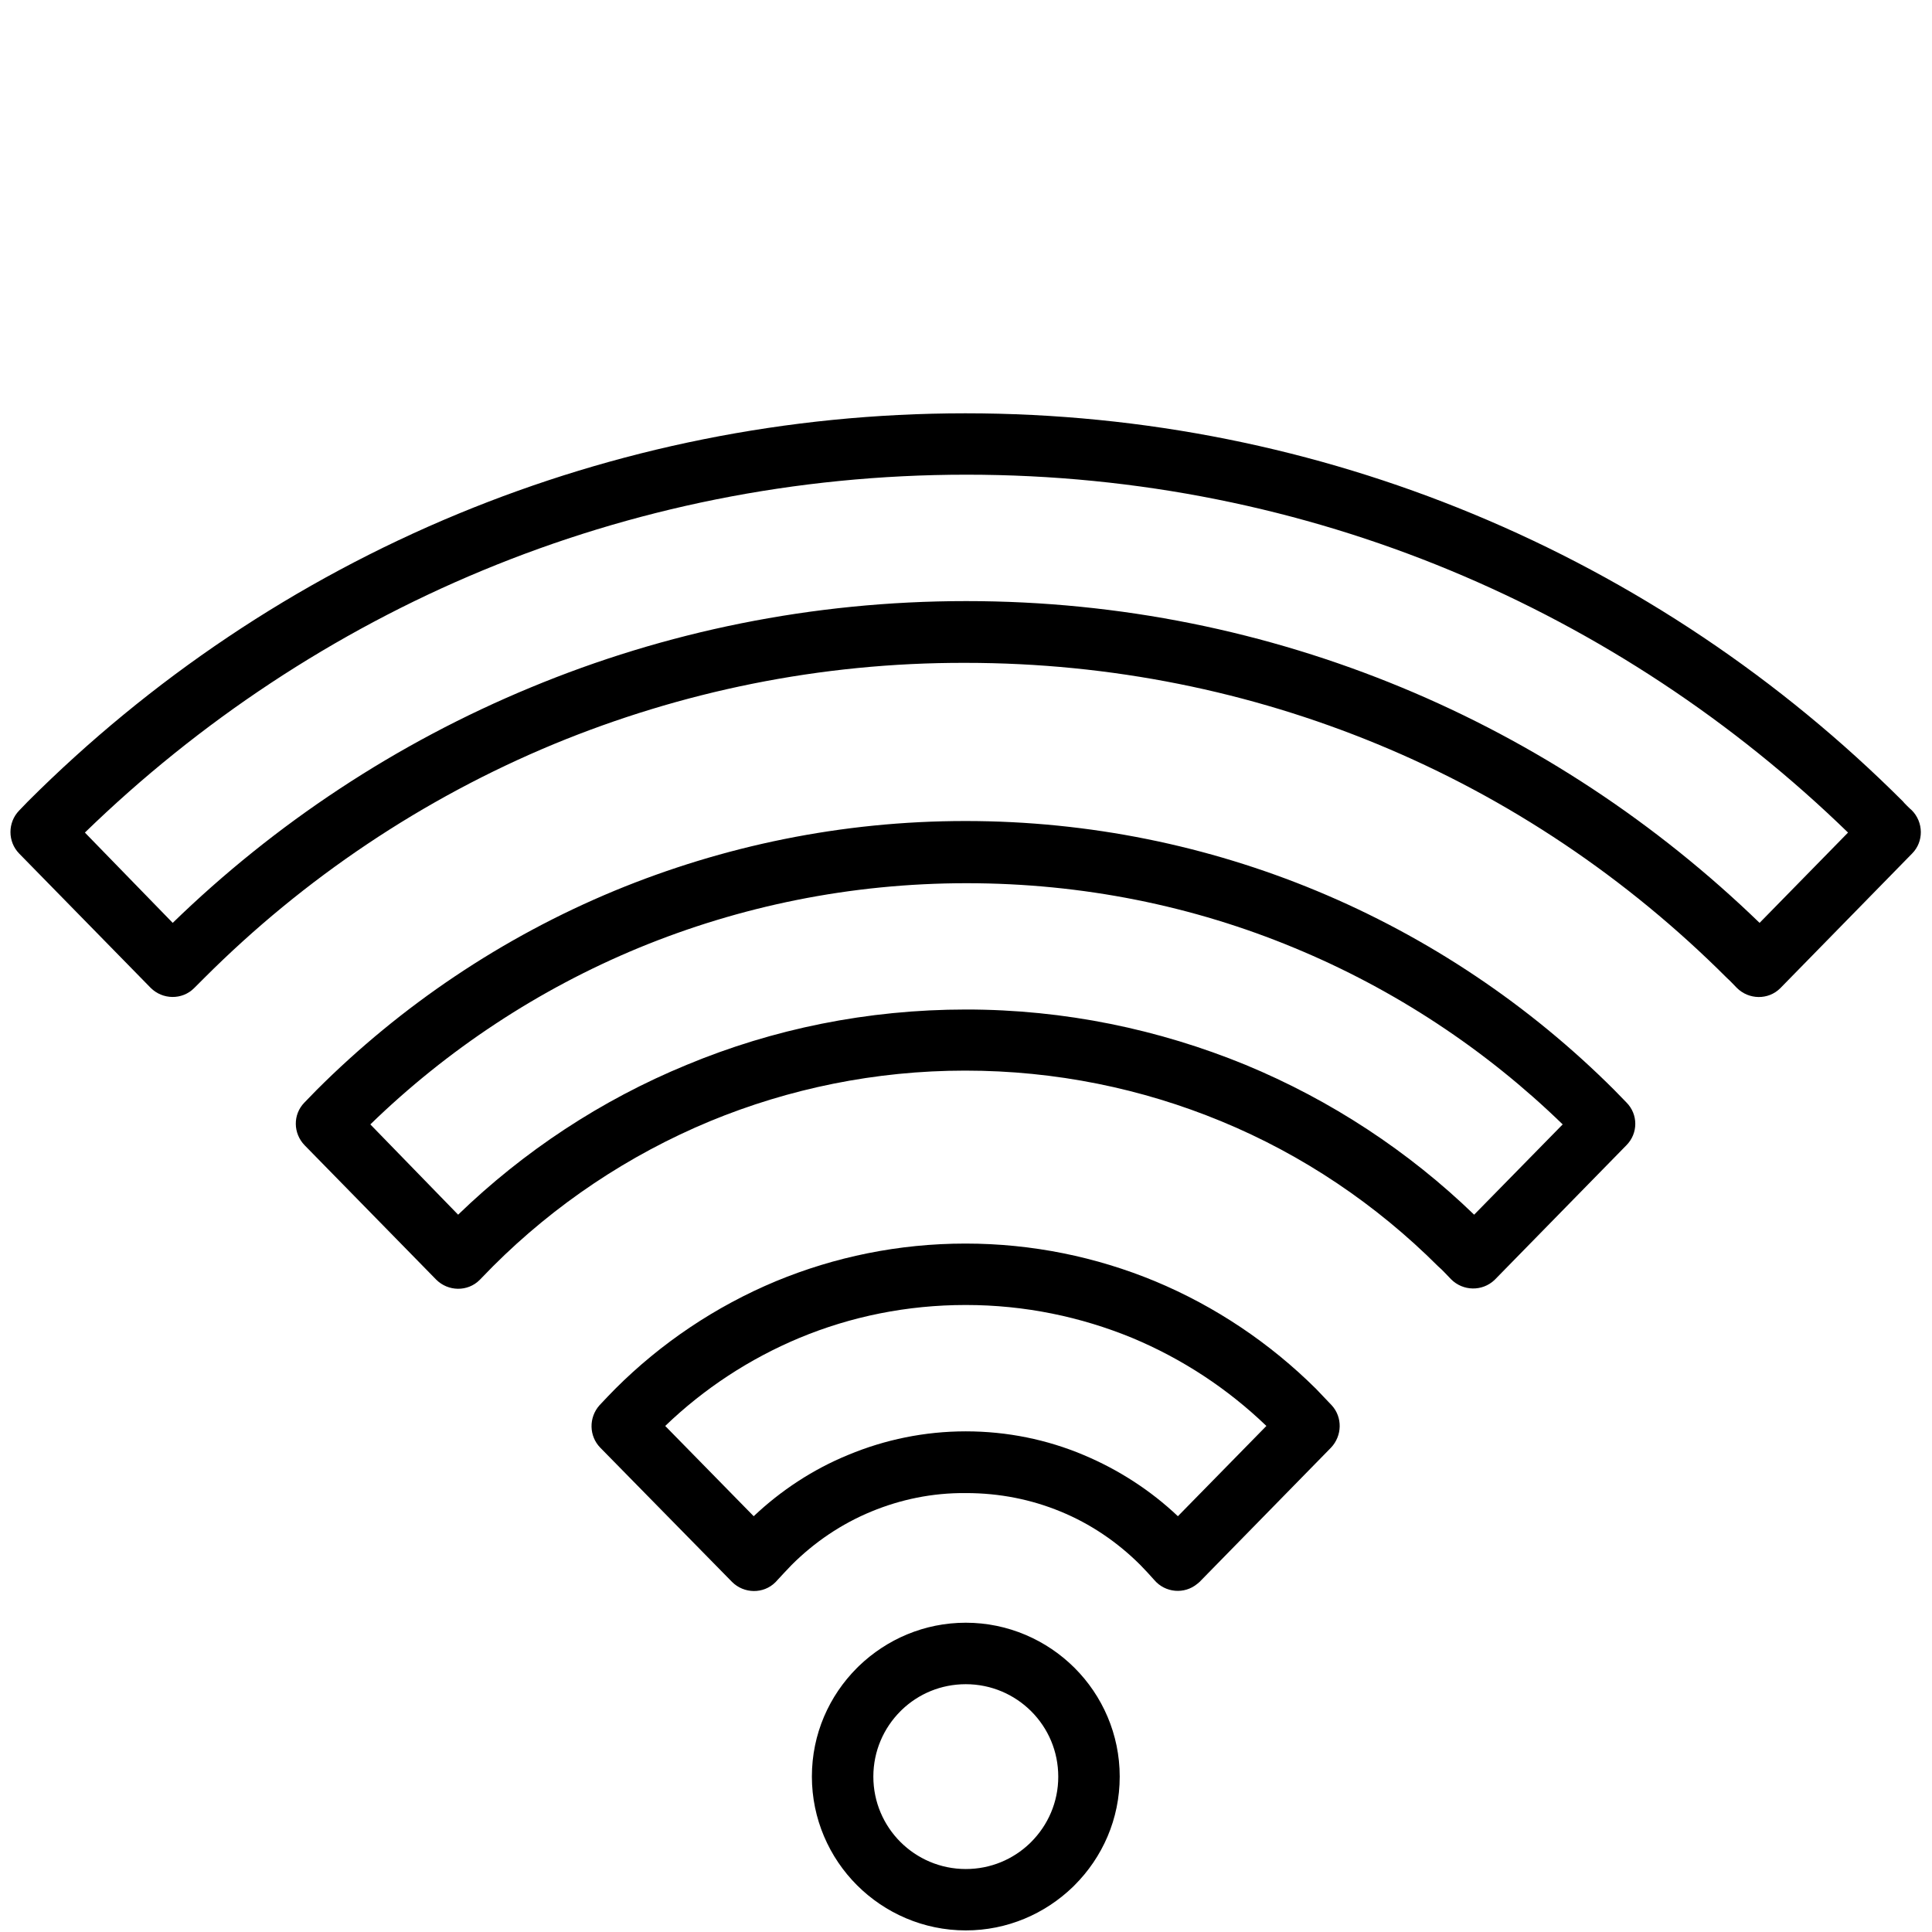 <svg xmlns="http://www.w3.org/2000/svg" xmlns:xlink="http://www.w3.org/1999/xlink" width="500" zoomAndPan="magnify" viewBox="0 0 375 375" height="500" preserveAspectRatio="xMidYMid meet" version="1.0"><defs><clipPath id="5e9263ba43"><path d="M 2 80.074 L 373 80.074 L 373 374.824 L 2 374.824 Z M 2 80.074 " clip-rule="nonzero"/></clipPath></defs><rect x="-37.5" width="450" fill="#ffffff" y="-37.5" height="450" fill-opacity="1"/><rect x="-37.5" width="450" fill="#ffffff" y="-37.5" height="450" fill-opacity="1"/><g clip-path="url(#5e9263ba43)"><path fill="#000000" d="M 187.461 314.969 C 179.395 314.969 172.102 318.191 166.707 323.379 L 166.352 323.73 C 160.949 329.133 157.586 336.555 157.586 344.828 C 157.586 353.027 160.949 360.535 166.352 365.926 C 171.758 371.328 179.258 374.691 187.461 374.691 C 195.527 374.691 202.82 371.465 208.215 366.277 L 208.566 365.926 C 213.973 360.523 217.336 353.102 217.336 344.828 C 217.336 336.629 213.973 329.125 208.566 323.73 C 203.164 318.34 195.664 314.969 187.461 314.969 Z M 200.152 357.523 L 199.875 357.801 C 196.648 360.887 192.301 362.777 187.461 362.777 C 182.484 362.777 177.996 360.746 174.77 357.523 C 171.543 354.297 169.516 349.812 169.516 344.84 C 169.516 339.863 171.543 335.379 174.77 332.152 L 175.047 331.875 C 178.273 328.789 182.621 326.902 187.461 326.902 C 192.438 326.902 196.926 328.93 200.152 332.152 C 203.453 335.453 205.406 339.938 205.406 344.84 C 205.418 349.805 203.379 354.297 200.152 357.523 Z M 313.344 211.578 C 296.938 195.176 277.297 181.93 255.492 172.887 C 234.523 164.195 211.516 159.359 187.395 159.359 C 163.34 159.359 140.344 164.195 119.301 172.887 C 97.488 181.93 77.855 195.176 61.445 211.578 L 59.062 214.031 C 56.82 216.348 56.887 219.988 59.137 222.305 L 84.668 248.379 C 86.984 250.695 90.766 250.758 93.086 248.453 L 95.68 245.793 C 107.676 233.805 121.977 224.203 137.828 217.617 C 153.117 211.309 169.875 207.805 187.34 207.805 C 204.945 207.805 221.703 211.309 236.988 217.617 C 252.84 224.141 267.145 233.812 279.141 245.793 C 280.047 246.562 280.828 247.48 281.66 248.312 C 283.98 250.629 287.695 250.695 290.078 248.453 L 315.672 222.305 C 317.988 219.988 317.988 216.273 315.672 213.969 C 315.449 213.754 313.344 211.578 313.344 211.578 Z M 286.129 235.77 C 273.438 223.5 258.355 213.551 241.734 206.676 C 224.977 199.809 206.668 195.945 187.527 195.945 C 168.309 195.945 150.012 199.734 133.316 206.676 C 116.621 213.539 101.613 223.5 88.922 235.77 L 71.883 218.246 C 86.816 203.738 104.496 192.035 123.988 183.977 C 143.559 175.914 165.02 171.43 187.602 171.43 C 210.18 171.43 231.641 175.852 251.211 183.977 C 270.703 192.035 288.383 203.738 303.316 218.246 Z M 371.059 157.254 C 370.848 157.117 369.371 155.641 369.371 155.566 C 345.668 131.879 317.332 112.746 285.777 99.699 C 255.484 87.164 222.242 80.223 187.387 80.223 C 152.605 80.223 119.363 87.164 88.996 99.707 C 57.441 112.746 29.105 131.887 5.402 155.578 L 3.715 157.328 C 1.469 159.645 1.469 163.359 3.715 165.668 L 29.242 191.738 C 31.559 194.055 35.344 194.121 37.66 191.812 L 39.691 189.785 C 58.973 170.512 81.98 155.023 107.508 144.43 C 132.121 134.266 159.121 128.586 187.387 128.66 C 215.715 128.66 242.719 134.266 267.34 144.43 C 292.867 154.949 315.867 170.504 335.156 189.785 C 335.863 190.414 336.492 191.117 337.121 191.75 C 339.441 194.066 343.223 194.129 345.539 191.824 L 371.133 165.676 C 373.441 163.359 373.379 159.57 371.059 157.254 Z M 341.535 179.129 C 321.613 159.859 298.125 144.219 272.039 133.426 C 245.953 122.629 217.477 116.672 187.535 116.672 C 157.594 116.672 129.043 122.629 103.031 133.426 C 76.938 144.219 53.371 159.848 33.523 179.129 L 16.477 161.602 C 38.641 140.078 64.801 122.695 93.688 110.715 C 122.57 98.734 154.273 92.137 187.59 92.137 C 220.906 92.137 252.602 98.727 281.496 110.715 C 310.387 122.703 336.547 140.086 358.703 161.602 Z M 255.418 269.551 C 246.512 260.719 235.922 253.566 224.141 248.664 C 212.777 243.969 200.363 241.375 187.395 241.375 C 174.418 241.375 162.004 243.969 150.648 248.664 C 138.867 253.574 128.281 260.719 119.438 269.551 C 118.391 270.598 117.41 271.652 116.352 272.773 C 114.246 275.156 114.32 278.73 116.492 280.973 L 142.086 307.047 C 144.402 309.363 148.184 309.426 150.5 307.121 L 152.254 305.23 L 153.652 303.758 C 158.074 299.336 163.332 295.77 169.152 293.379 C 174.762 291.062 180.934 289.738 187.527 289.805 C 194.051 289.805 200.215 291.062 205.832 293.379 C 211.656 295.762 216.91 299.336 221.332 303.758 L 222.734 305.23 L 224.066 306.703 C 226.172 309.156 229.891 309.512 232.41 307.406 L 232.828 307.055 L 258.355 280.98 C 260.535 278.664 260.602 275.09 258.496 272.781 Z M 228.629 294.297 C 223.371 289.32 217.125 285.254 210.254 282.383 C 203.238 279.434 195.527 277.824 187.461 277.824 C 179.469 277.824 171.75 279.434 164.668 282.383 C 157.797 285.188 151.551 289.32 146.293 294.297 L 129.117 276.777 C 136.617 269.559 145.461 263.738 155.203 259.672 C 165.156 255.539 176.031 253.297 187.461 253.297 C 198.965 253.297 209.828 255.613 219.719 259.672 C 229.473 263.738 238.305 269.559 245.805 276.777 Z M 228.629 294.297 " fill-opacity="1" fill-rule="nonzero"/></g></svg>